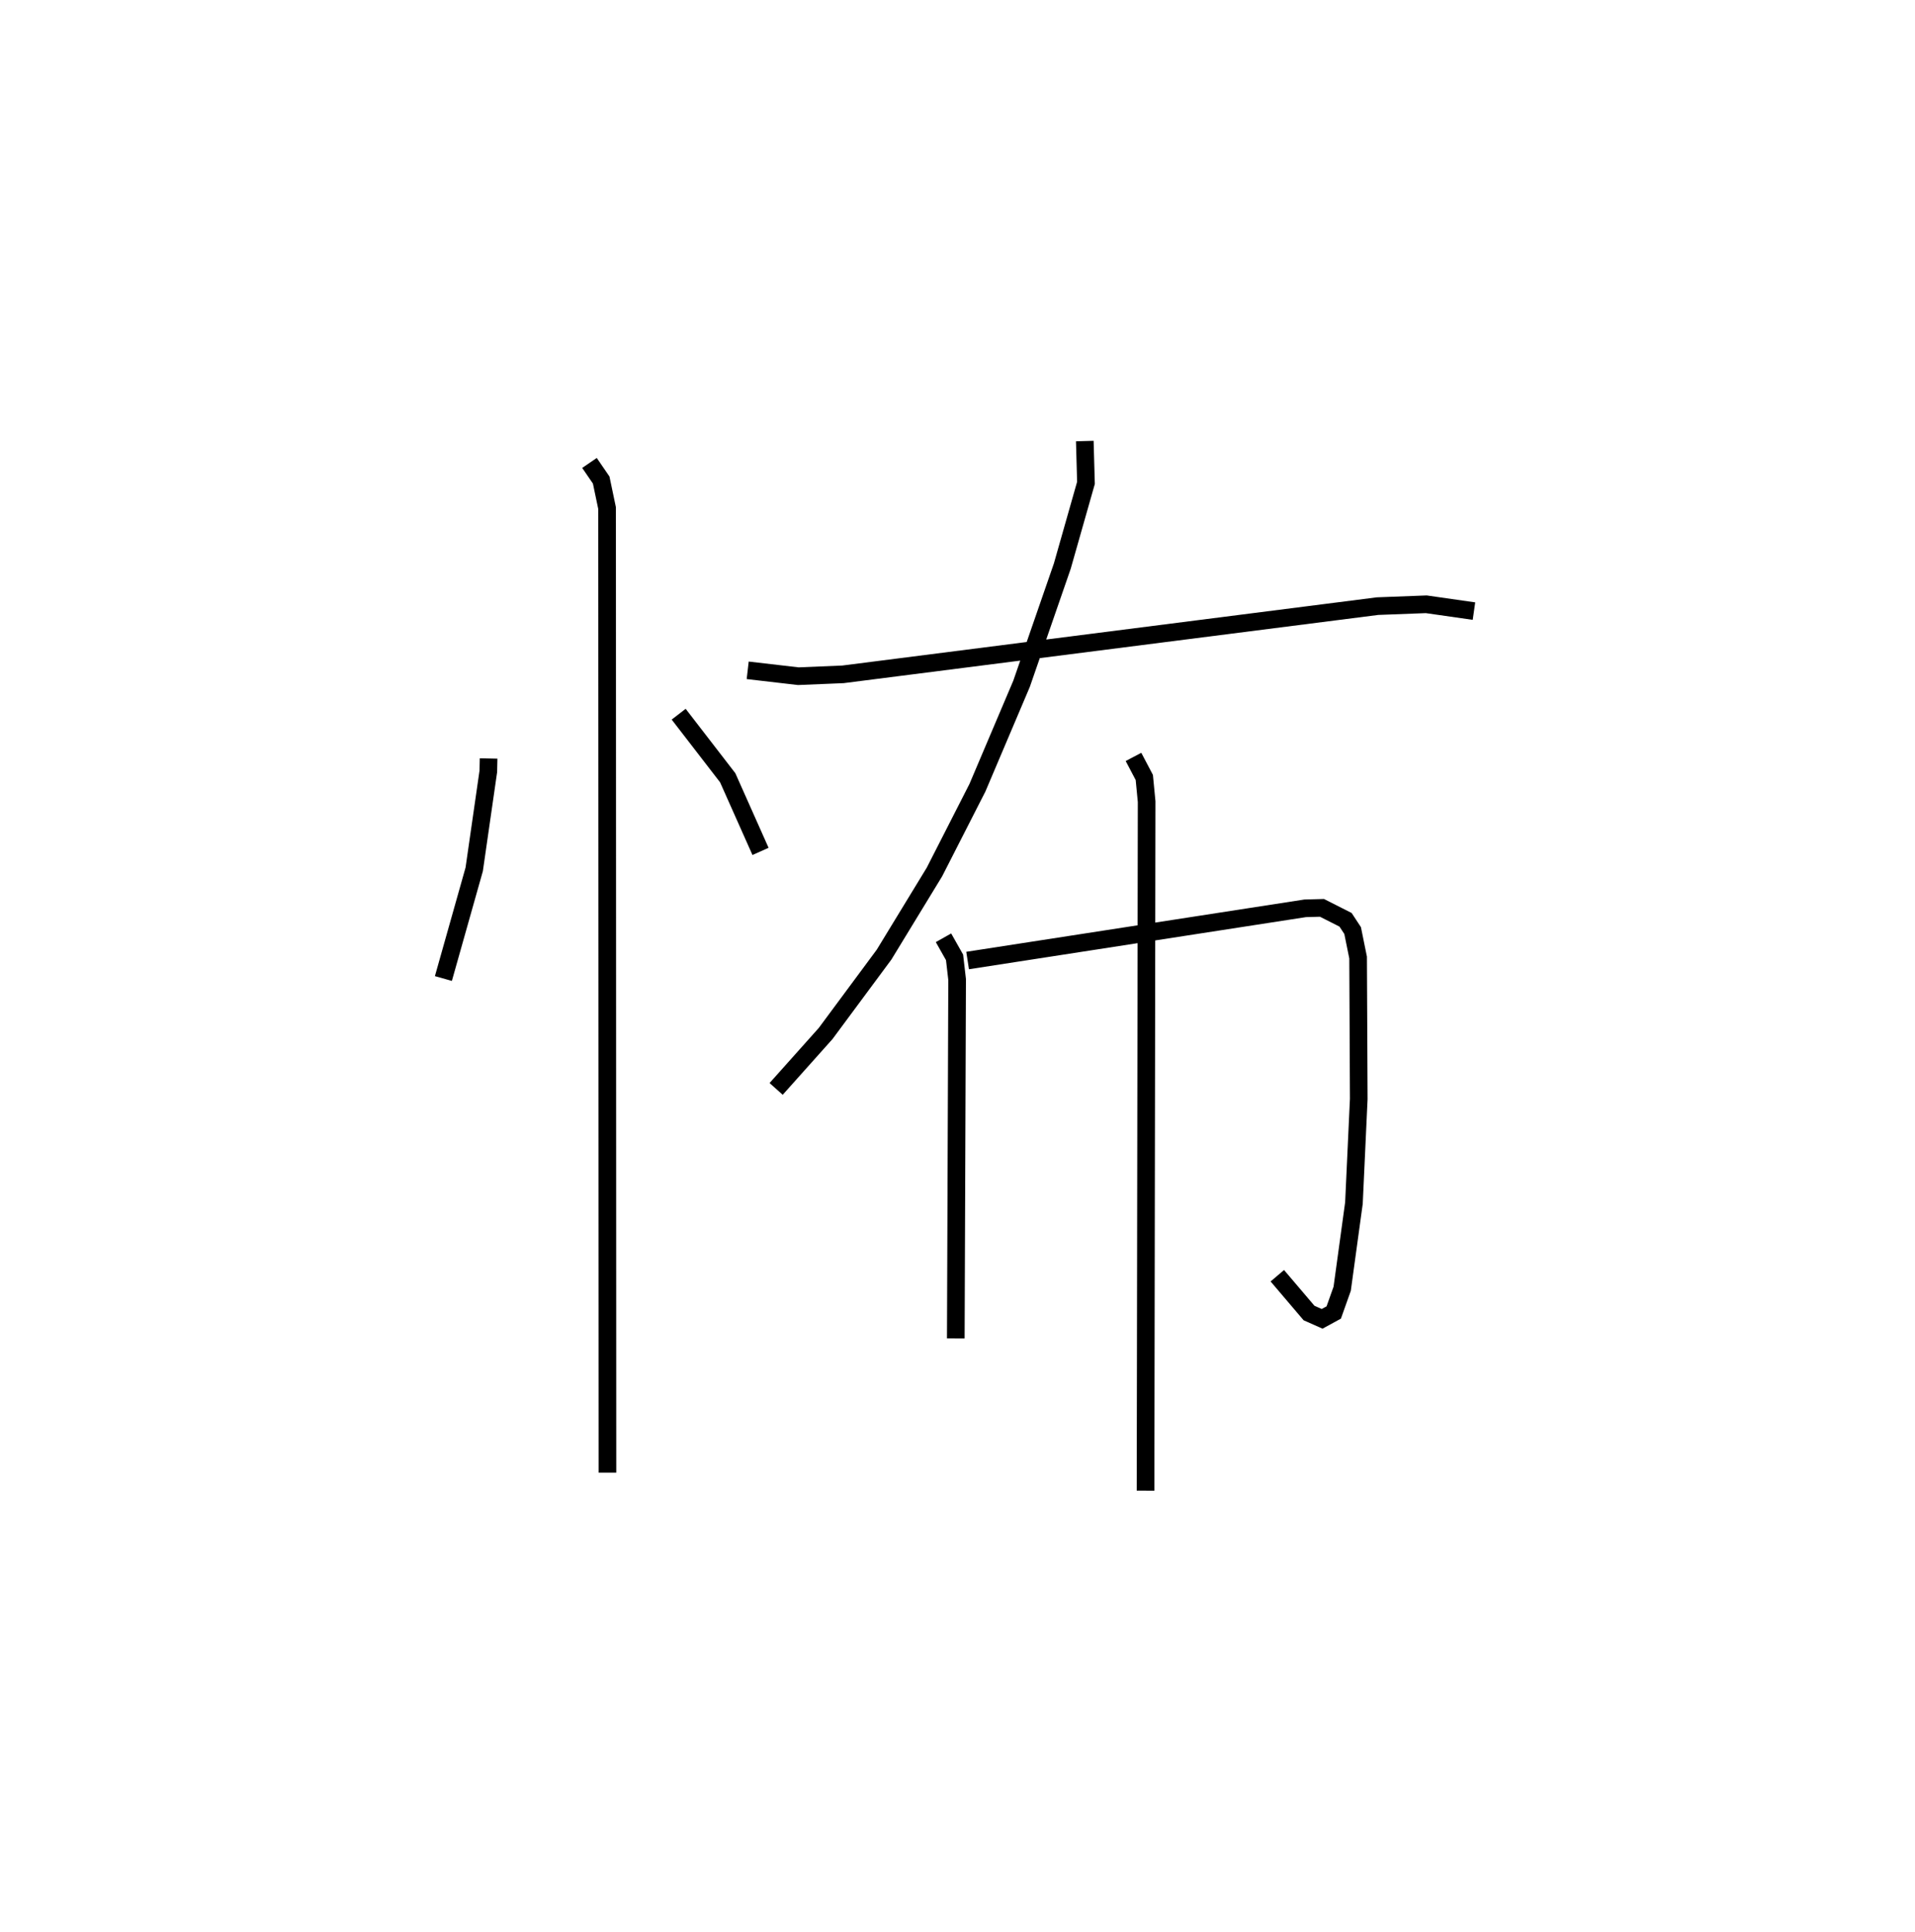 <?xml version="1.0" encoding="utf-8" ?>
<svg baseProfile="full" height="109.493" version="1.1" width="108.554" xmlns="http://www.w3.org/2000/svg" xmlns:ev="http://www.w3.org/2001/xml-events" xmlns:xlink="http://www.w3.org/1999/xlink"><defs /><rect fill="white" height="109.493" width="108.554" x="0" y="0" /><path d="M25,25 m0.0,0.0 m2.697,17.992 l-0.016,0.73 -0.8,5.556 l-1.747,6.186 m13.337,-14.982 l2.781,3.604 1.859,4.173 m-9.696,-22.019 l0.664,0.969 0.334,1.594 l0.021,54.67 m27.059,-58.474 l0.066,2.372 -1.342,4.719 l-2.308,6.666 -2.504,5.898 l-2.434,4.771 -2.856,4.684 l-3.313,4.472 -2.806,3.141 m-1.612,-23.727 l2.87,0.333 2.53,-0.105 l30.302,-3.866 2.764,-0.105 l2.703,0.387 m-30.07,18.516 l0.627,1.111 0.145,1.254 l-0.075,20.345 m0.67,-21.421 l19.135,-2.959 0.953,-0.026 l1.336,0.677 0.401,0.61 l0.31,1.528 0.037,8.02 l-0.273,5.897 -0.666,4.857 l-0.479,1.347 -0.658,0.359 l-0.742,-0.329 -1.798,-2.114 m-8.153,-29.408 l0.613,1.165 0.132,1.37 l-0.062,39.056 " fill="none" stroke="black" stroke-width="1" /></svg>